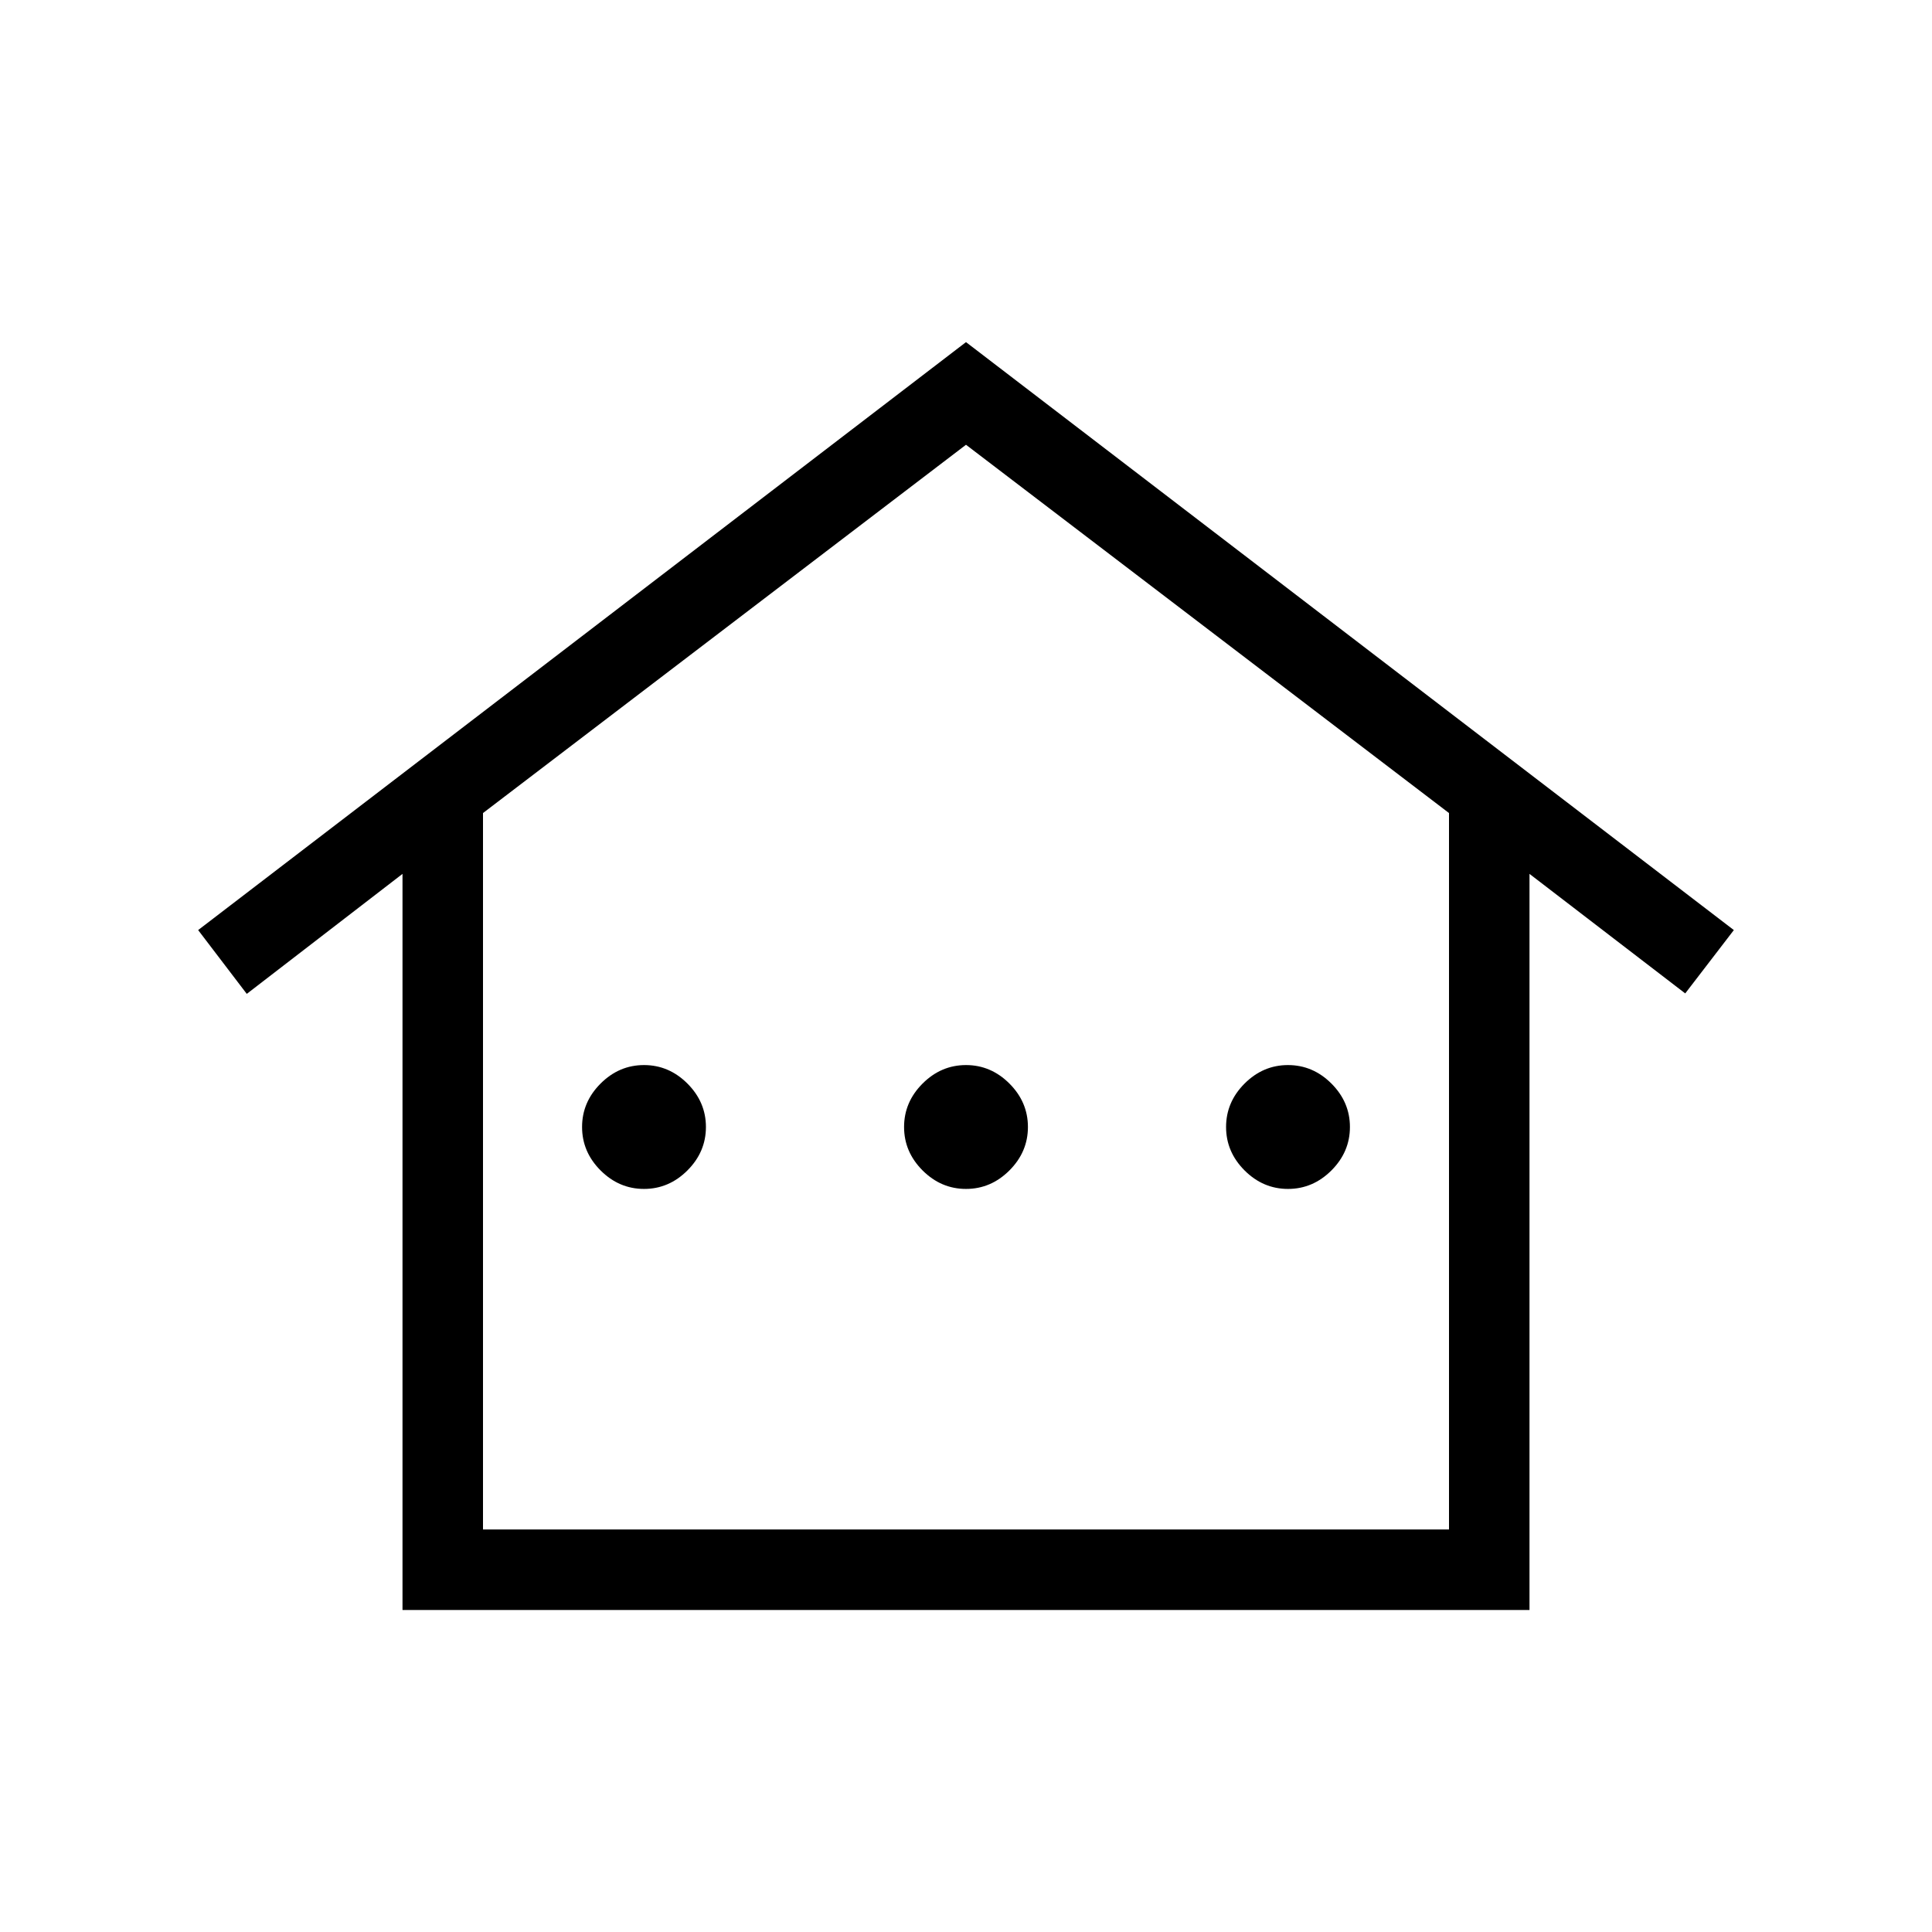 <svg xmlns="http://www.w3.org/2000/svg" height="24" viewBox="0 -960 960 960" width="24"><path d="M200-160v-365.77l-77.38 59.62-24.16-31.7L480-790l381.54 292.15-24.16 31.47L760-525.77V-160H200Zm40-40h480v-356L480-739 240-556v356Zm0 0h480-480Zm80-169.23q-12.38 0-21.58-9.19-9.19-9.2-9.19-21.58 0-12.38 9.19-21.58 9.2-9.19 21.58-9.19 12.38 0 21.58 9.19 9.19 9.2 9.19 21.58 0 12.38-9.19 21.58-9.2 9.19-21.58 9.19Zm160 0q-12.38 0-21.58-9.19-9.19-9.2-9.19-21.58 0-12.38 9.19-21.58 9.2-9.19 21.58-9.19 12.38 0 21.58 9.19 9.19 9.2 9.19 21.58 0 12.38-9.19 21.58-9.2 9.19-21.58 9.19Zm160 0q-12.38 0-21.58-9.19-9.19-9.2-9.19-21.58 0-12.38 9.19-21.58 9.2-9.19 21.58-9.19 12.38 0 21.58 9.19 9.19 9.2 9.19 21.58 0 12.38-9.19 21.58-9.2 9.19-21.58 9.19Z"/></svg>